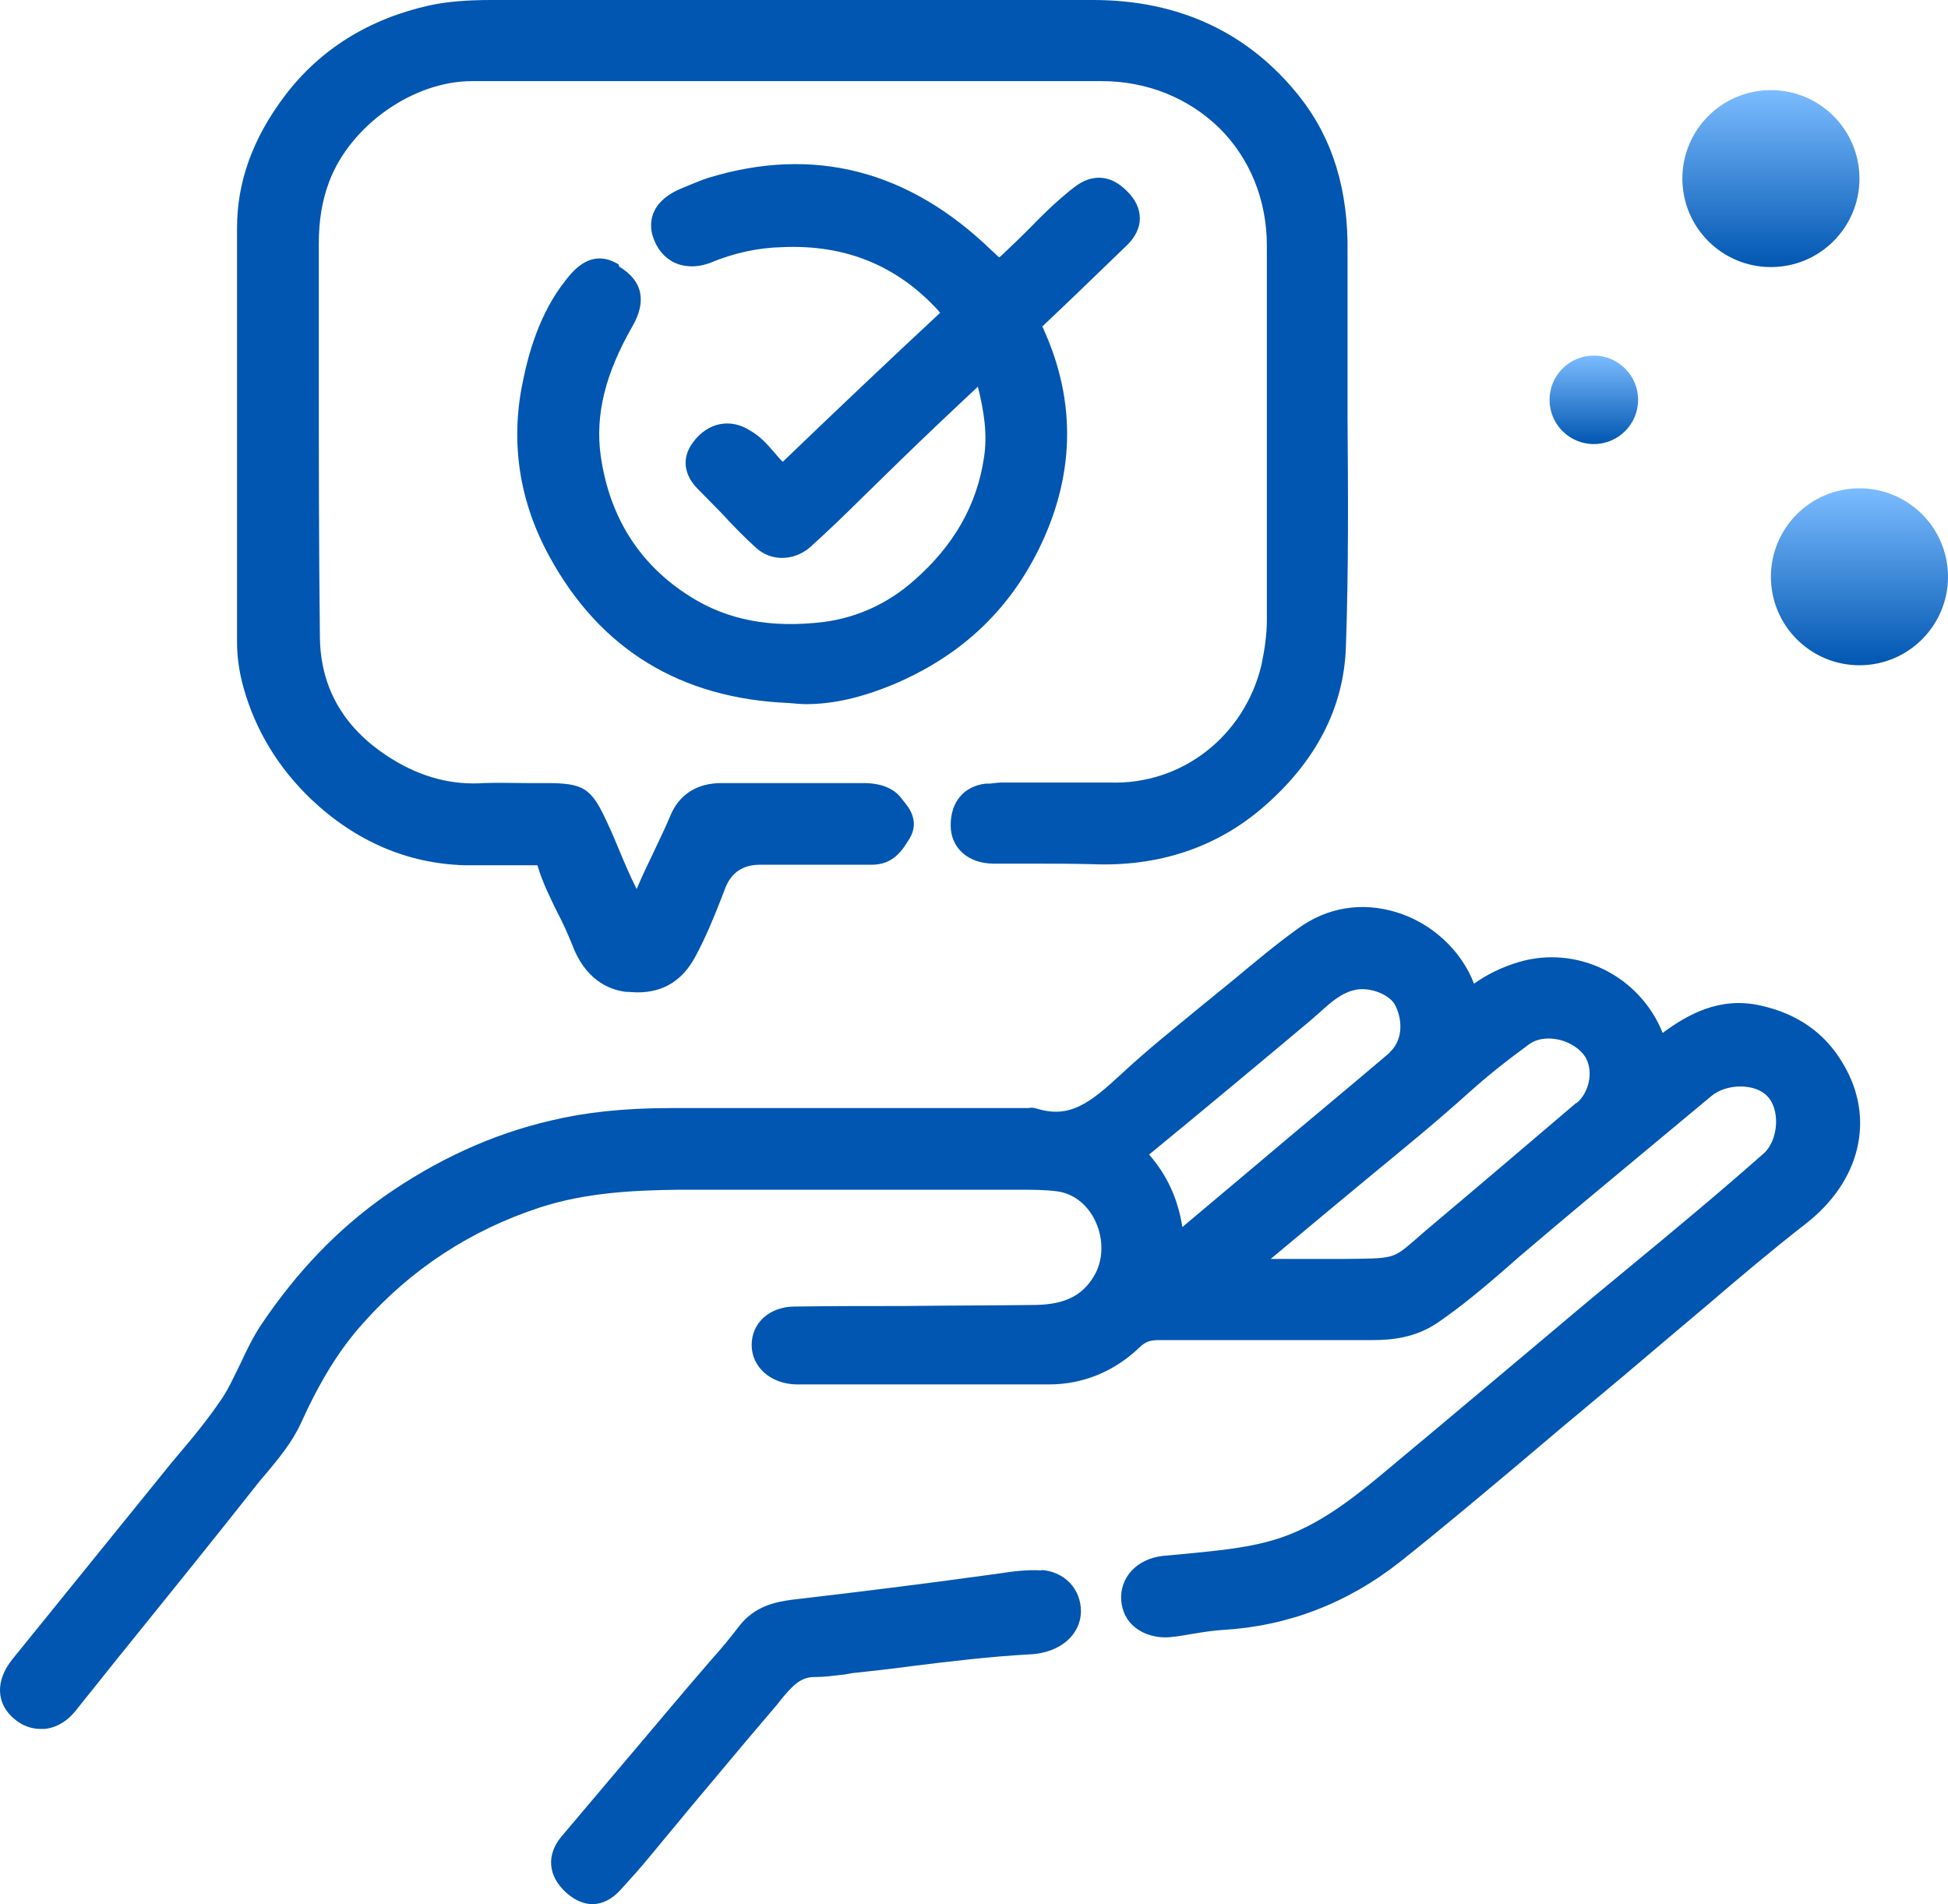 <svg width="44" height="43" viewBox="0 0 44 43" fill="none" xmlns="http://www.w3.org/2000/svg">
<path d="M41.63 24.022C41.224 23.326 40.596 22.886 39.746 22.703C38.848 22.508 38.133 22.898 37.555 23.326C37.037 22.031 35.621 21.335 34.304 21.726C33.934 21.836 33.602 21.995 33.294 22.214C33.011 21.469 32.346 20.847 31.546 20.602C30.757 20.358 29.969 20.492 29.317 20.969C28.824 21.323 28.344 21.726 27.888 22.105L27.125 22.727C26.534 23.216 25.918 23.704 25.315 24.266C24.625 24.901 24.169 25.267 23.418 25.035C23.345 25.011 23.271 25.011 23.234 25.023H19.022H17.791C16.917 25.023 16.03 25.023 15.156 25.023C14.072 25.023 13.21 25.121 12.447 25.304C11.117 25.61 9.849 26.196 8.666 27.026C7.62 27.771 6.709 28.711 5.896 29.921C5.711 30.201 5.563 30.507 5.428 30.8C5.292 31.068 5.182 31.325 5.022 31.569C4.726 32.009 4.381 32.436 4.036 32.839C3.913 32.986 3.778 33.145 3.655 33.303L0.281 37.468C-0.113 37.956 -0.089 38.481 0.33 38.823C0.502 38.97 0.712 39.043 0.909 39.043C0.946 39.043 0.97 39.043 1.007 39.043C1.266 39.019 1.524 38.872 1.721 38.616L2.67 37.431C3.716 36.137 4.763 34.842 5.785 33.548C5.859 33.45 5.933 33.364 6.019 33.267C6.302 32.925 6.598 32.571 6.795 32.143C7.226 31.191 7.669 30.47 8.199 29.884C9.282 28.663 10.624 27.783 12.188 27.27C13.235 26.928 14.319 26.88 15.328 26.867C17.828 26.867 20.328 26.867 22.827 26.867H23.037C23.332 26.867 23.603 26.867 23.886 26.904C24.231 26.953 24.527 27.173 24.711 27.515C24.921 27.918 24.933 28.382 24.748 28.748C24.49 29.237 24.083 29.456 23.394 29.469C22.396 29.481 21.399 29.481 20.401 29.493C19.589 29.493 18.776 29.493 17.951 29.505C17.385 29.505 16.978 29.872 16.978 30.372C16.978 30.873 17.409 31.252 17.988 31.264H20.451C21.522 31.264 22.606 31.264 23.677 31.264H23.689C24.465 31.264 25.167 30.971 25.733 30.433C25.881 30.287 25.992 30.262 26.201 30.262H27.162C28.442 30.262 29.735 30.262 31.016 30.262C31.422 30.262 31.964 30.214 32.469 29.872C33.023 29.493 33.528 29.066 34.021 28.638L34.328 28.369C35.301 27.539 36.286 26.721 37.271 25.903L38.651 24.755C38.995 24.462 39.648 24.462 39.919 24.755C40.054 24.889 40.128 25.133 40.116 25.377C40.104 25.658 39.993 25.927 39.808 26.073C38.798 26.965 37.752 27.832 36.73 28.675C36.212 29.102 35.695 29.53 35.178 29.969C34.267 30.739 33.356 31.496 32.444 32.265L31.201 33.303C30.523 33.865 29.785 34.439 28.91 34.732C28.245 34.952 27.544 35.013 26.805 35.086L26.275 35.135C25.684 35.196 25.278 35.624 25.327 36.161C25.352 36.393 25.45 36.601 25.635 36.747C25.844 36.918 26.152 37.004 26.46 36.967C26.62 36.955 26.792 36.918 26.952 36.894C27.174 36.857 27.396 36.821 27.617 36.808C29.083 36.723 30.425 36.21 31.607 35.282C32.518 34.561 33.429 33.792 34.304 33.059L35.301 32.216C35.745 31.85 36.188 31.471 36.631 31.105L37.641 30.25C37.949 29.994 38.244 29.737 38.552 29.481C39.266 28.87 40.017 28.235 40.769 27.649C42.025 26.684 42.369 25.255 41.63 24.022ZM31.398 23.765C30.376 24.633 29.341 25.487 28.319 26.354L26.706 27.71C26.608 27.075 26.361 26.538 25.955 26.073C27.174 25.072 28.393 24.058 29.6 23.045C29.674 22.984 29.735 22.923 29.809 22.862C30.08 22.617 30.314 22.41 30.634 22.349C30.967 22.288 31.41 22.471 31.521 22.715C31.706 23.094 31.656 23.533 31.385 23.765H31.398ZM35.609 24.901C34.476 25.866 33.343 26.831 32.21 27.783C32.1 27.881 32.001 27.966 31.915 28.04C31.459 28.43 31.459 28.418 30.363 28.43H29.698H28.701L30.019 27.331C30.339 27.063 30.671 26.794 30.991 26.525C31.718 25.927 32.481 25.304 33.196 24.657C33.565 24.327 33.971 23.997 34.538 23.582C34.87 23.338 35.474 23.448 35.769 23.814C36.003 24.107 35.929 24.645 35.609 24.913V24.901Z" fill="#0056B1"/>
<path d="M5.354 14.496C5.354 14.838 5.403 15.18 5.502 15.534C5.773 16.499 6.29 17.342 7.029 18.05C8.038 19.003 9.208 19.503 10.501 19.54C10.932 19.54 11.363 19.54 11.794 19.54H12.102C12.102 19.54 12.102 19.54 12.139 19.54C12.25 19.919 12.422 20.261 12.582 20.59C12.705 20.822 12.816 21.067 12.915 21.311C13.21 22.117 13.74 22.349 14.134 22.398C14.22 22.398 14.319 22.41 14.405 22.41C14.983 22.41 15.414 22.141 15.698 21.616C15.932 21.189 16.116 20.737 16.289 20.297L16.387 20.041C16.527 19.699 16.785 19.528 17.163 19.528H17.89C18.48 19.528 19.072 19.528 19.663 19.528H19.687C20.192 19.528 20.389 19.186 20.549 18.929C20.771 18.551 20.537 18.245 20.426 18.111L20.377 18.05C20.204 17.806 19.909 17.684 19.503 17.684H16.289C15.747 17.684 15.341 17.94 15.143 18.416C15.033 18.685 14.897 18.954 14.774 19.222C14.639 19.503 14.503 19.784 14.38 20.077C14.232 19.784 14.109 19.491 13.986 19.198C13.9 18.99 13.814 18.783 13.715 18.575C13.358 17.794 13.186 17.684 12.336 17.684H11.905C11.572 17.684 11.252 17.671 10.92 17.684C10.206 17.733 9.516 17.549 8.863 17.146C7.792 16.487 7.25 15.571 7.226 14.423C7.201 12.322 7.201 10.222 7.201 8.121V5.508C7.201 4.97 7.275 4.531 7.435 4.103C7.915 2.833 9.331 1.832 10.661 1.832H15.71C18.764 1.832 21.83 1.832 24.884 1.832C25.906 1.832 26.842 2.21 27.544 2.894C28.233 3.578 28.615 4.519 28.615 5.544V6.753C28.615 9.172 28.615 11.59 28.615 14.008C28.615 14.325 28.566 14.667 28.492 15.021C28.11 16.609 26.706 17.733 25.056 17.671C24.428 17.671 23.8 17.671 23.172 17.671H22.655C22.556 17.671 22.458 17.684 22.359 17.696H22.261C21.768 17.757 21.473 18.111 21.473 18.636C21.473 19.149 21.867 19.503 22.446 19.503C22.716 19.503 22.975 19.503 23.246 19.503C23.714 19.503 24.194 19.503 24.662 19.515C26.152 19.577 27.47 19.149 28.541 18.221C29.723 17.195 30.351 15.986 30.4 14.618C30.462 12.872 30.45 11.113 30.437 9.404C30.437 8.182 30.437 6.961 30.437 5.74C30.462 4.299 30.105 3.139 29.366 2.198C28.221 0.745 26.645 0 24.687 0H19.33C16.596 0 13.851 0 11.117 0C10.538 0 10.095 0.037 9.701 0.122C8.334 0.427 7.226 1.111 6.425 2.174C5.699 3.139 5.354 4.116 5.354 5.154C5.354 7.755 5.354 10.368 5.354 12.97V14.435V14.496Z" fill="#0056B1"/>
<path d="M13.974 5.972C13.358 5.593 12.952 6.106 12.779 6.326C12.176 7.083 11.93 8.011 11.806 8.634C11.523 10.002 11.733 11.333 12.41 12.567C13.555 14.667 15.377 15.778 17.828 15.876C17.951 15.888 18.087 15.901 18.21 15.901C18.825 15.901 19.453 15.754 20.168 15.461C21.67 14.826 22.741 13.837 23.443 12.444C24.28 10.771 24.317 9.086 23.578 7.45C23.566 7.413 23.554 7.388 23.541 7.376C23.541 7.376 23.566 7.352 23.603 7.315C24.096 6.851 24.576 6.387 25.068 5.911L25.462 5.532C25.647 5.349 25.746 5.141 25.746 4.934C25.746 4.714 25.647 4.494 25.438 4.299C25.081 3.945 24.662 3.92 24.268 4.225C23.886 4.519 23.541 4.861 23.221 5.19C23.061 5.349 22.913 5.496 22.716 5.679C22.667 5.728 22.618 5.776 22.569 5.813C22.52 5.776 22.47 5.715 22.409 5.667C20.537 3.847 18.382 3.285 15.993 4.018C15.845 4.067 15.698 4.128 15.55 4.189L15.402 4.25C14.602 4.58 14.676 5.129 14.749 5.349C14.836 5.618 15.008 5.825 15.242 5.935C15.402 6.008 15.685 6.07 16.042 5.935C16.572 5.715 17.114 5.593 17.68 5.581C19.096 5.52 20.266 5.996 21.202 7.022C21.214 7.047 21.227 7.059 21.239 7.059C21.239 7.059 21.214 7.083 21.202 7.095C20.02 8.194 18.85 9.306 17.68 10.429C17.606 10.356 17.545 10.283 17.483 10.21C17.335 10.039 17.175 9.855 16.941 9.721C16.498 9.44 15.993 9.538 15.661 9.978C15.39 10.332 15.439 10.723 15.771 11.052C15.944 11.223 16.104 11.394 16.276 11.565C16.535 11.846 16.794 12.115 17.077 12.371C17.409 12.677 17.926 12.677 18.296 12.359C18.702 11.993 19.096 11.614 19.49 11.223L20.34 10.393C20.906 9.843 21.473 9.306 22.088 8.732C22.224 9.281 22.31 9.807 22.224 10.344C22.064 11.406 21.547 12.322 20.636 13.116C20.057 13.629 19.355 13.947 18.616 14.044C17.422 14.191 16.436 14.008 15.587 13.47C14.442 12.75 13.764 11.675 13.567 10.283C13.444 9.367 13.666 8.451 14.281 7.376C14.614 6.802 14.515 6.338 13.986 6.021L13.974 5.972Z" fill="#0056B1"/>
<path d="M23.541 35.465C23.197 35.441 22.852 35.489 22.532 35.538L22.347 35.563C20.857 35.77 19.367 35.953 17.902 36.124C17.52 36.173 17.04 36.271 16.695 36.723C16.498 36.979 16.289 37.236 16.067 37.48L15.501 38.139C14.565 39.251 13.617 40.362 12.681 41.474C12.336 41.889 12.373 42.365 12.792 42.744C12.989 42.915 13.186 43 13.383 43C13.604 43 13.826 42.89 14.023 42.67C14.245 42.426 14.466 42.182 14.676 41.925L15.587 40.826C16.215 40.081 16.831 39.336 17.459 38.604C17.508 38.542 17.569 38.481 17.619 38.408C17.89 38.078 18.074 37.871 18.394 37.871C18.394 37.871 18.407 37.871 18.419 37.871C18.616 37.871 18.801 37.846 18.998 37.822C19.072 37.822 19.158 37.797 19.232 37.785C19.687 37.736 20.131 37.688 20.574 37.627C21.46 37.517 22.372 37.407 23.283 37.358C23.936 37.321 24.404 36.931 24.416 36.393C24.416 35.88 24.046 35.489 23.517 35.453L23.541 35.465Z" fill="#0056B1"/>
<ellipse cx="40" cy="4.033" rx="2" ry="1.998" fill="url(#paint0_linear_15_762)"/>
<ellipse cx="36" cy="9.029" rx="1" ry="0.999" fill="url(#paint1_linear_15_762)"/>
<ellipse cx="42" cy="13.025" rx="2" ry="1.998" fill="url(#paint2_linear_15_762)"/>
<defs>
<linearGradient id="paint0_linear_15_762" x1="40" y1="2.035" x2="40" y2="6.032" gradientUnits="userSpaceOnUse">
<stop stop-color="#7CBCFF"/>
<stop offset="1" stop-color="#0056B1"/>
</linearGradient>
<linearGradient id="paint1_linear_15_762" x1="36" y1="8.03" x2="36" y2="10.028" gradientUnits="userSpaceOnUse">
<stop stop-color="#7CBCFF"/>
<stop offset="1" stop-color="#0056B1"/>
</linearGradient>
<linearGradient id="paint2_linear_15_762" x1="42" y1="11.027" x2="42" y2="15.024" gradientUnits="userSpaceOnUse">
<stop stop-color="#7CBCFF"/>
<stop offset="1" stop-color="#0056B1"/>
</linearGradient>
</defs>
</svg>
